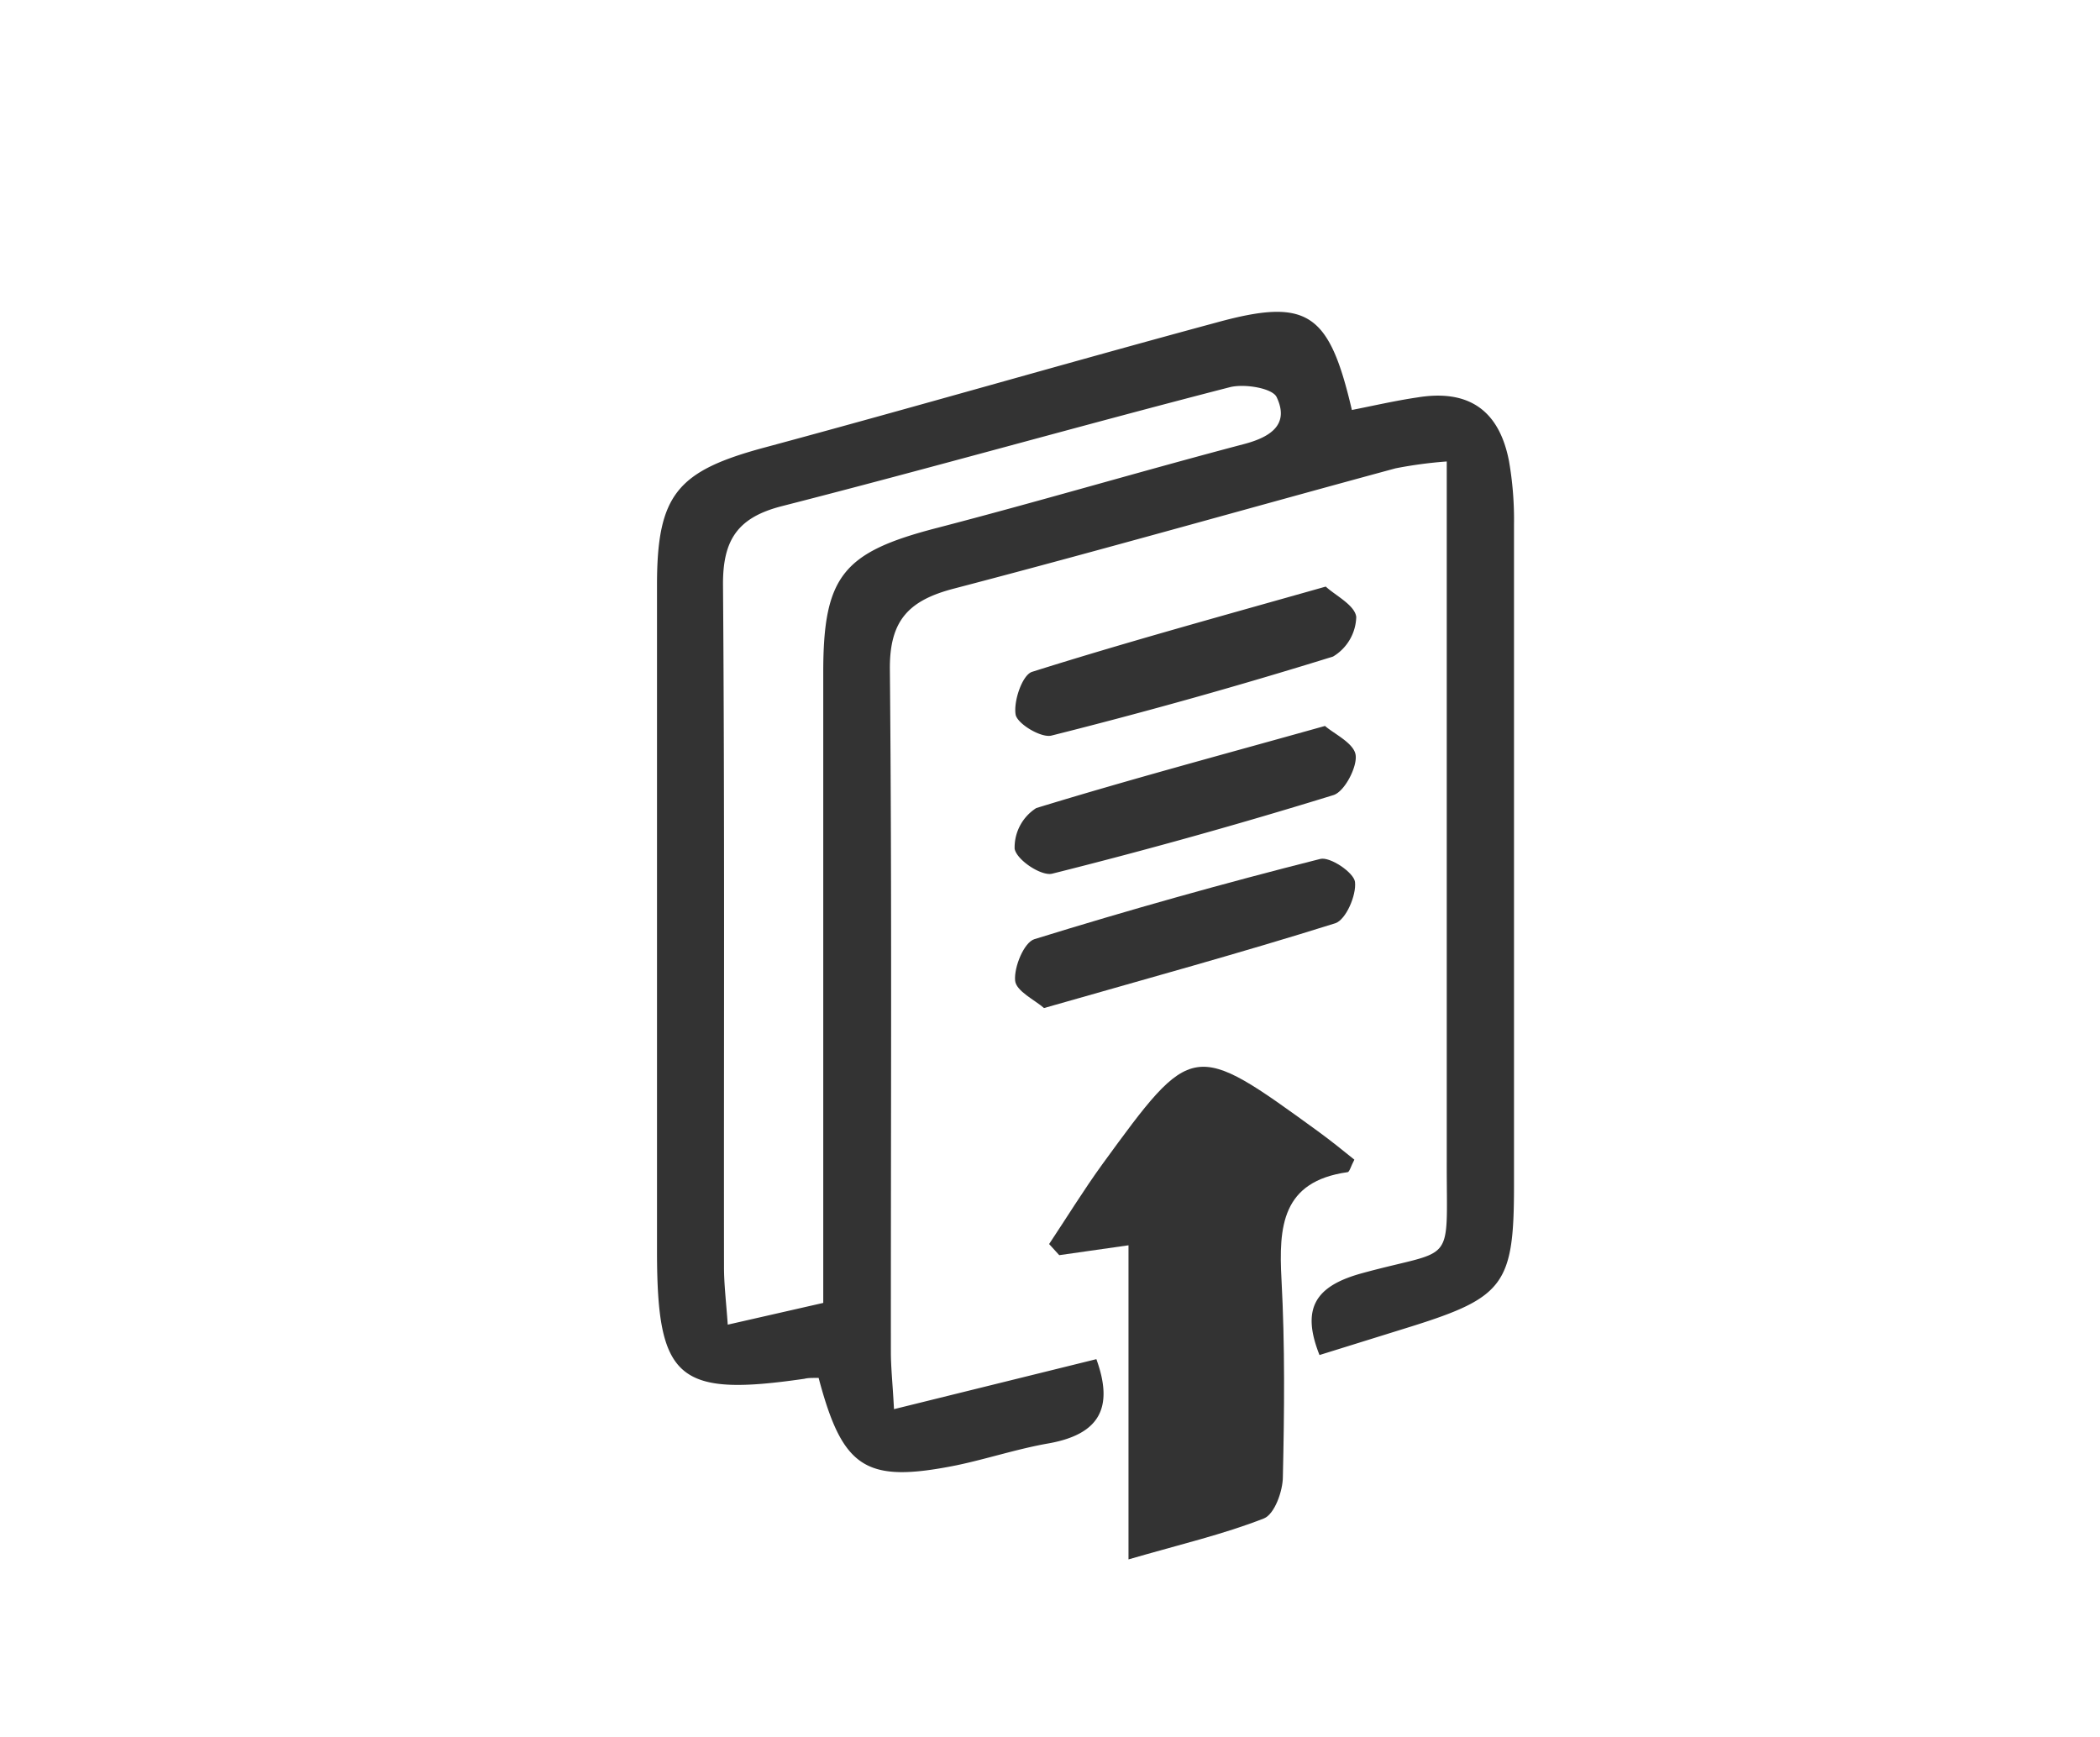 <svg xmlns="http://www.w3.org/2000/svg" viewBox="0 0 168 139"><defs><style>.cls-1{fill:#333;}.cls-2{fill:none;}</style></defs><title>suing_1</title><g id="Layer_2" data-name="Layer 2"><g id="Layer_1-2" data-name="Layer 1"><path class="cls-1" d="M65.49,110.24c-.58,0-.86,0-1.14.07-10.14,1.47-11.78.06-11.79-10.16q0-26.68,0-53.35c0-7.25,1.63-9.12,8.62-11,12.07-3.25,24.08-6.74,36.15-10,7.29-2,9-.79,10.82,7,1.73-.34,3.46-.74,5.22-1,4.1-.68,6.56,1,7.35,5.09a27.3,27.3,0,0,1,.4,5.09q0,26.46,0,52.93c0,7.82-.81,8.89-8.2,11.21l-7.36,2.29c-1.49-3.75-.32-5.52,3.38-6.54,7.58-2.08,6.78-.38,6.8-9,0-16.79,0-33.58,0-50.36,0-1.68,0-3.35,0-5.59a34.41,34.41,0,0,0-4.1.55C99.88,40.66,88.14,44,76.32,47.09c-3.61.94-5.16,2.53-5.13,6.44.17,18.21.07,36.42.08,54.63,0,1.25.14,2.5.25,4.58l16.19-4c1.42,3.91.22,6-3.77,6.73-2.51.43-5,1.26-7.46,1.77C69.26,118.68,67.42,117.52,65.49,110.24Zm.37-6c0-17.2,0-33.83,0-50.46,0-7.71,1.61-9.6,9.05-11.53,8.24-2.14,16.41-4.56,24.64-6.73,2.15-.57,3.61-1.59,2.58-3.75-.34-.72-2.59-1.09-3.75-.79-12,3.09-23.84,6.45-35.81,9.51-3.54.9-4.75,2.68-4.73,6.29.14,18.2.06,36.4.08,54.6,0,1.38.17,2.75.3,4.6Z"/><path class="cls-1" d="M90.28,124.76V99.63l-5.54.79-.81-.89c1.41-2.12,2.75-4.3,4.24-6.36,7.24-9.94,7.26-9.93,17.27-2.66,1,.73,2,1.53,2.91,2.27-.28.52-.39,1-.55,1-5.26.74-5.51,4.35-5.28,8.6.28,5.24.23,10.51.11,15.76,0,1.16-.67,3-1.51,3.34C97.89,122.75,94.45,123.55,90.28,124.76Z"/><path class="cls-1" d="M83.52,80.65c-.72-.64-2.23-1.35-2.31-2.19-.1-1.09.71-3.06,1.54-3.32q11.34-3.51,22.87-6.42c.78-.2,2.69,1.09,2.78,1.84.12,1.07-.72,3-1.56,3.3C99.3,76.23,91.66,78.32,83.52,80.65Z"/><path class="cls-1" d="M106.06,46.93c.75.7,2.33,1.48,2.44,2.43a3.81,3.81,0,0,1-1.86,3.17Q95.47,56,84.12,58.85c-.82.21-2.74-.94-2.87-1.68-.18-1.08.54-3.18,1.32-3.42C90.15,51.36,97.8,49.27,106.06,46.93Z"/><path class="cls-1" d="M106,58.08c.72.63,2.31,1.37,2.45,2.32s-.88,2.93-1.77,3.21q-11.17,3.45-22.51,6.29c-.86.21-2.84-1.09-3-2a3.74,3.74,0,0,1,1.73-3.25C90.33,62.37,97.87,60.36,106,58.08Z"/><rect class="cls-2" width="168" height="139"/></g></g></svg>